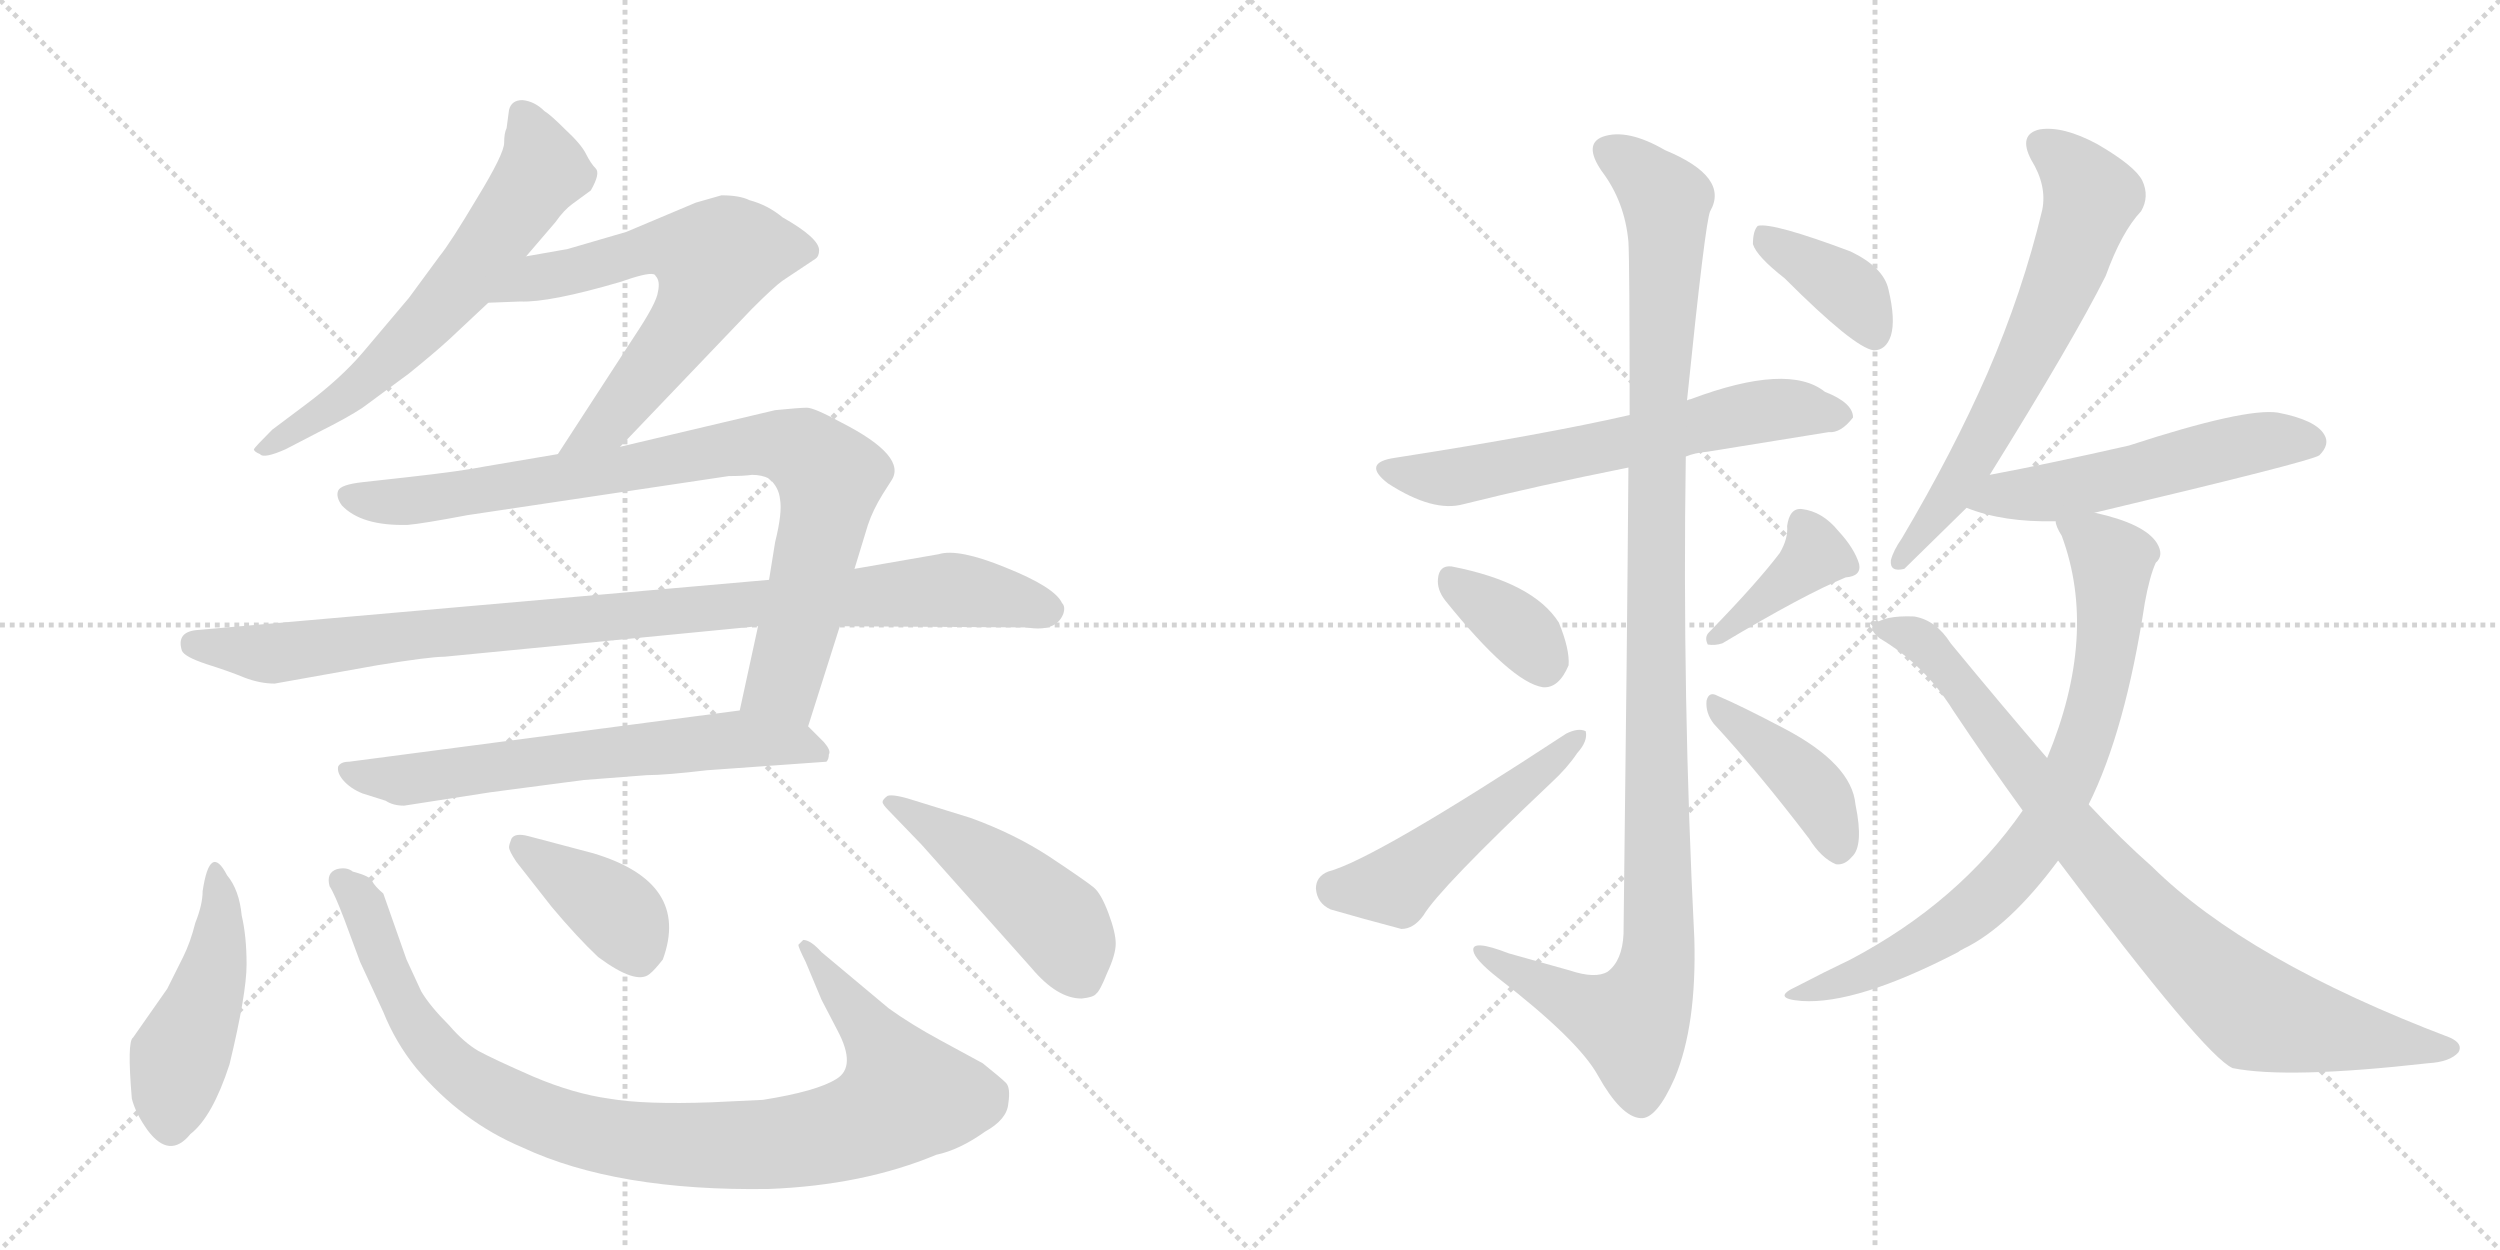 <svg version="1.1" viewBox="0 0 2048 1024" xmlns="http://www.w3.org/2000/svg">
  <g stroke="lightgray" stroke-dasharray="1,1" stroke-width="1" transform="scale(4, 4)">
    <line x1="0" y1="0" x2="256" y2="256"></line>
    <line x1="256" y1="0" x2="0" y2="256"></line>
    <line x1="128" y1="0" x2="128" y2="256"></line>
    <line x1="0" y1="128" x2="256" y2="128"></line>
    <line x1="256" y1="0" x2="512" y2="256"></line>
    <line x1="512" y1="0" x2="256" y2="256"></line>
    <line x1="384" y1="0" x2="384" y2="256"></line>
    <line x1="256" y1="128" x2="512" y2="128"></line>
  </g>
<g transform="scale(1, -1) translate(0, -850)">
   <style type="text/css">
    @keyframes keyframes0 {
      from {
       stroke: black;
       stroke-dashoffset: 633;
       stroke-width: 128;
       }
       67% {
       animation-timing-function: step-end;
       stroke: black;
       stroke-dashoffset: 0;
       stroke-width: 128;
       }
       to {
       stroke: black;
       stroke-width: 1024;
       }
       }
       #make-me-a-hanzi-animation-0 {
         animation: keyframes0 0.765s both;
         animation-delay: 0s;
         animation-timing-function: linear;
       }
    @keyframes keyframes1 {
      from {
       stroke: black;
       stroke-dashoffset: 645;
       stroke-width: 128;
       }
       68% {
       animation-timing-function: step-end;
       stroke: black;
       stroke-dashoffset: 0;
       stroke-width: 128;
       }
       to {
       stroke: black;
       stroke-width: 1024;
       }
       }
       #make-me-a-hanzi-animation-1 {
         animation: keyframes1 0.775s both;
         animation-delay: 0.765s;
         animation-timing-function: linear;
       }
    @keyframes keyframes2 {
      from {
       stroke: black;
       stroke-dashoffset: 869;
       stroke-width: 128;
       }
       74% {
       animation-timing-function: step-end;
       stroke: black;
       stroke-dashoffset: 0;
       stroke-width: 128;
       }
       to {
       stroke: black;
       stroke-width: 1024;
       }
       }
       #make-me-a-hanzi-animation-2 {
         animation: keyframes2 0.957s both;
         animation-delay: 1.54s;
         animation-timing-function: linear;
       }
    @keyframes keyframes3 {
      from {
       stroke: black;
       stroke-dashoffset: 960;
       stroke-width: 128;
       }
       76% {
       animation-timing-function: step-end;
       stroke: black;
       stroke-dashoffset: 0;
       stroke-width: 128;
       }
       to {
       stroke: black;
       stroke-width: 1024;
       }
       }
       #make-me-a-hanzi-animation-3 {
         animation: keyframes3 1.031s both;
         animation-delay: 2.497s;
         animation-timing-function: linear;
       }
    @keyframes keyframes4 {
      from {
       stroke: black;
       stroke-dashoffset: 647;
       stroke-width: 128;
       }
       68% {
       animation-timing-function: step-end;
       stroke: black;
       stroke-dashoffset: 0;
       stroke-width: 128;
       }
       to {
       stroke: black;
       stroke-width: 1024;
       }
       }
       #make-me-a-hanzi-animation-4 {
         animation: keyframes4 0.777s both;
         animation-delay: 3.528s;
         animation-timing-function: linear;
       }
    @keyframes keyframes5 {
      from {
       stroke: black;
       stroke-dashoffset: 464;
       stroke-width: 128;
       }
       60% {
       animation-timing-function: step-end;
       stroke: black;
       stroke-dashoffset: 0;
       stroke-width: 128;
       }
       to {
       stroke: black;
       stroke-width: 1024;
       }
       }
       #make-me-a-hanzi-animation-5 {
         animation: keyframes5 0.628s both;
         animation-delay: 4.305s;
         animation-timing-function: linear;
       }
    @keyframes keyframes6 {
      from {
       stroke: black;
       stroke-dashoffset: 976;
       stroke-width: 128;
       }
       76% {
       animation-timing-function: step-end;
       stroke: black;
       stroke-dashoffset: 0;
       stroke-width: 128;
       }
       to {
       stroke: black;
       stroke-width: 1024;
       }
       }
       #make-me-a-hanzi-animation-6 {
         animation: keyframes6 1.044s both;
         animation-delay: 4.933s;
         animation-timing-function: linear;
       }
    @keyframes keyframes7 {
      from {
       stroke: black;
       stroke-dashoffset: 392;
       stroke-width: 128;
       }
       56% {
       animation-timing-function: step-end;
       stroke: black;
       stroke-dashoffset: 0;
       stroke-width: 128;
       }
       to {
       stroke: black;
       stroke-width: 1024;
       }
       }
       #make-me-a-hanzi-animation-7 {
         animation: keyframes7 0.569s both;
         animation-delay: 5.977s;
         animation-timing-function: linear;
       }
    @keyframes keyframes8 {
      from {
       stroke: black;
       stroke-dashoffset: 477;
       stroke-width: 128;
       }
       61% {
       animation-timing-function: step-end;
       stroke: black;
       stroke-dashoffset: 0;
       stroke-width: 128;
       }
       to {
       stroke: black;
       stroke-width: 1024;
       }
       }
       #make-me-a-hanzi-animation-8 {
         animation: keyframes8 0.638s both;
         animation-delay: 6.546s;
         animation-timing-function: linear;
       }
    @keyframes keyframes9 {
      from {
       stroke: black;
       stroke-dashoffset: 631;
       stroke-width: 128;
       }
       67% {
       animation-timing-function: step-end;
       stroke: black;
       stroke-dashoffset: 0;
       stroke-width: 128;
       }
       to {
       stroke: black;
       stroke-width: 1024;
       }
       }
       #make-me-a-hanzi-animation-9 {
         animation: keyframes9 0.764s both;
         animation-delay: 7.184s;
         animation-timing-function: linear;
       }
    @keyframes keyframes10 {
      from {
       stroke: black;
       stroke-dashoffset: 1132;
       stroke-width: 128;
       }
       79% {
       animation-timing-function: step-end;
       stroke: black;
       stroke-dashoffset: 0;
       stroke-width: 128;
       }
       to {
       stroke: black;
       stroke-width: 1024;
       }
       }
       #make-me-a-hanzi-animation-10 {
         animation: keyframes10 1.171s both;
         animation-delay: 7.948s;
         animation-timing-function: linear;
       }
    @keyframes keyframes11 {
      from {
       stroke: black;
       stroke-dashoffset: 358;
       stroke-width: 128;
       }
       54% {
       animation-timing-function: step-end;
       stroke: black;
       stroke-dashoffset: 0;
       stroke-width: 128;
       }
       to {
       stroke: black;
       stroke-width: 1024;
       }
       }
       #make-me-a-hanzi-animation-11 {
         animation: keyframes11 0.541s both;
         animation-delay: 9.119s;
         animation-timing-function: linear;
       }
    @keyframes keyframes12 {
      from {
       stroke: black;
       stroke-dashoffset: 503;
       stroke-width: 128;
       }
       62% {
       animation-timing-function: step-end;
       stroke: black;
       stroke-dashoffset: 0;
       stroke-width: 128;
       }
       to {
       stroke: black;
       stroke-width: 1024;
       }
       }
       #make-me-a-hanzi-animation-12 {
         animation: keyframes12 0.659s both;
         animation-delay: 9.66s;
         animation-timing-function: linear;
       }
    @keyframes keyframes13 {
      from {
       stroke: black;
       stroke-dashoffset: 390;
       stroke-width: 128;
       }
       56% {
       animation-timing-function: step-end;
       stroke: black;
       stroke-dashoffset: 0;
       stroke-width: 128;
       }
       to {
       stroke: black;
       stroke-width: 1024;
       }
       }
       #make-me-a-hanzi-animation-13 {
         animation: keyframes13 0.567s both;
         animation-delay: 10.319s;
         animation-timing-function: linear;
       }
    @keyframes keyframes14 {
      from {
       stroke: black;
       stroke-dashoffset: 414;
       stroke-width: 128;
       }
       57% {
       animation-timing-function: step-end;
       stroke: black;
       stroke-dashoffset: 0;
       stroke-width: 128;
       }
       to {
       stroke: black;
       stroke-width: 1024;
       }
       }
       #make-me-a-hanzi-animation-14 {
         animation: keyframes14 0.587s both;
         animation-delay: 10.887s;
         animation-timing-function: linear;
       }
    @keyframes keyframes15 {
      from {
       stroke: black;
       stroke-dashoffset: 382;
       stroke-width: 128;
       }
       55% {
       animation-timing-function: step-end;
       stroke: black;
       stroke-dashoffset: 0;
       stroke-width: 128;
       }
       to {
       stroke: black;
       stroke-width: 1024;
       }
       }
       #make-me-a-hanzi-animation-15 {
         animation: keyframes15 0.561s both;
         animation-delay: 11.474s;
         animation-timing-function: linear;
       }
    @keyframes keyframes16 {
      from {
       stroke: black;
       stroke-dashoffset: 649;
       stroke-width: 128;
       }
       68% {
       animation-timing-function: step-end;
       stroke: black;
       stroke-dashoffset: 0;
       stroke-width: 128;
       }
       to {
       stroke: black;
       stroke-width: 1024;
       }
       }
       #make-me-a-hanzi-animation-16 {
         animation: keyframes16 0.778s both;
         animation-delay: 12.035s;
         animation-timing-function: linear;
       }
    @keyframes keyframes17 {
      from {
       stroke: black;
       stroke-dashoffset: 539;
       stroke-width: 128;
       }
       64% {
       animation-timing-function: step-end;
       stroke: black;
       stroke-dashoffset: 0;
       stroke-width: 128;
       }
       to {
       stroke: black;
       stroke-width: 1024;
       }
       }
       #make-me-a-hanzi-animation-17 {
         animation: keyframes17 0.689s both;
         animation-delay: 12.813s;
         animation-timing-function: linear;
       }
    @keyframes keyframes18 {
      from {
       stroke: black;
       stroke-dashoffset: 775;
       stroke-width: 128;
       }
       72% {
       animation-timing-function: step-end;
       stroke: black;
       stroke-dashoffset: 0;
       stroke-width: 128;
       }
       to {
       stroke: black;
       stroke-width: 1024;
       }
       }
       #make-me-a-hanzi-animation-18 {
         animation: keyframes18 0.881s both;
         animation-delay: 13.501s;
         animation-timing-function: linear;
       }
    @keyframes keyframes19 {
      from {
       stroke: black;
       stroke-dashoffset: 860;
       stroke-width: 128;
       }
       74% {
       animation-timing-function: step-end;
       stroke: black;
       stroke-dashoffset: 0;
       stroke-width: 128;
       }
       to {
       stroke: black;
       stroke-width: 1024;
       }
       }
       #make-me-a-hanzi-animation-19 {
         animation: keyframes19 0.95s both;
         animation-delay: 14.382s;
         animation-timing-function: linear;
       }
</style>
<path d="M 431 640 L 455 668 Q 462 678 469 683 L 484 694 Q 492 708 488 712 Q 484 716 480 724 Q 476 732 463 744 Q 451 756 446 759 Q 438 767 428 768 Q 419 768 417 760 L 415 745 Q 413 741 413 733 Q 413 724 391 688 Q 369 651 360 640 L 335 606 L 297 561 Q 279 540 251 519 L 223 498 Q 209 484 208 482 Q 208 480 213 478 Q 216 474 234 482 L 261 496 Q 285 508 297 516 L 335 544 Q 356 561 368 572 L 400 602 L 431 640 Z" fill="lightgray"></path> 
<path d="M 508 484 L 616 597 Q 634 615 641 620 L 668 638 Q 671 640 671 645 Q 671 655 641 672 Q 629 682 614 686 Q 606 690 591 690 L 570 684 L 513 660 L 465 646 L 431 640 C 401 635 370 601 400 602 L 426 603 Q 450 602 508 619 L 517 622 Q 536 628 537 624 Q 541 620 539 611 Q 538 602 520 575 L 457 478 C 441 453 487 462 508 484 Z" fill="lightgray"></path> 
<path d="M 621 337 L 606 268 C 600 239 653 226 662 255 L 688 337 L 700 384 L 711 420 Q 715 432 723 445 L 730 456 Q 744 476 689 504 Q 667 516 661 516 Q 655 516 635 514 L 508 484 L 457 478 L 398 468 Q 378 464 333 459 L 297 455 Q 279 453 277 448 Q 275 443 280 436 Q 296 419 334 420 Q 346 421 383 428 L 597 460 Q 609 460 616 461 Q 624 461 630 458 Q 638 451 639 441 Q 641 430 635 406 L 630 375 L 621 337 Z" fill="lightgray"></path> 
<path d="M 225 290 L 309 305 Q 352 312 364 312 L 621 337 L 688 337 L 841 336 Q 865 332 871 347 Q 873 353 870 356 Q 864 369 824 385 Q 785 401 769 396 L 700 384 L 630 375 L 163 334 Q 144 333 149 317 Q 151 312 169 306 Q 188 300 200 295 Q 213 290 225 290 Z" fill="lightgray"></path> 
<path d="M 606 268 L 286 226 Q 279 226 277 222 Q 276 217 281 211 Q 287 204 297 200 L 316 194 Q 322 190 331 190 L 402 201 L 478 211 L 530 215 Q 545 215 579 219 L 677 226 Q 679 228 679 232 Q 681 235 675 242 L 662 255 C 644 273 636 272 606 268 Z" fill="lightgray"></path> 
<path d="M 198 100 Q 196 121 186 133 Q 172 160 166 120 Q 166 109 160 94 Q 156 78 150 66 L 137 40 L 109 0 Q 104 -3 108 -50 Q 111 -62 121 -76 Q 139 -100 156 -79 Q 174 -65 188 -22 Q 202 36 202 60 Q 202 83 198 100 Z" fill="lightgray"></path> 
<path d="M 625 -51 L 583 -53 Q 528 -55 499 -50 Q 470 -46 437 -32 Q 405 -18 392 -11 Q 380 -4 368 10 Q 352 26 345 38 L 333 64 L 314 118 Q 307 124 305 128 Q 304 132 289 136 Q 284 140 276 138 Q 267 135 270 124 Q 274 118 282 97 L 295 62 L 314 21 Q 324 -4 341 -25 Q 378 -69 428 -90 Q 505 -126 630 -124 Q 707 -121 767 -96 Q 786 -92 807 -77 Q 825 -67 826 -54 Q 828 -41 824 -37 Q 820 -33 805 -21 L 770 -2 Q 746 11 728 24 L 673 70 Q 664 80 658 80 L 654 76 Q 654 74 660 62 L 673 31 L 686 6 Q 702 -24 685 -34 Q 669 -44 625 -51 Z" fill="lightgray"></path> 
<path d="M 423 144 L 452 107 Q 473 82 490 66 Q 521 43 532 52 Q 536 55 543 64 Q 566 127 486 151 L 433 165 Q 422 168 419 163 Q 417 158 417 156 Q 417 153 423 144 Z" fill="lightgray"></path> 
<path d="M 795 180 L 753 193 Q 732 200 727 198 Q 723 195 723 193 Q 723 191 728 186 L 755 158 L 845 57 Q 866 32 886 32 Q 896 33 898 36 Q 901 38 907 53 Q 914 68 914 77 Q 914 86 908 102 Q 902 118 896 123 Q 890 128 860 148 Q 831 167 795 180 Z" fill="lightgray"></path> 
<path d="M 1381 476 Q 1388 479 1399 480 Q 1454 489 1498 496 Q 1508 495 1518 508 Q 1518 520 1495 529 Q 1465 553 1385 523 Q 1384 523 1382 522 L 1335 510 Q 1265 494 1143 475 Q 1115 471 1137 454 Q 1174 430 1199 437 Q 1259 452 1334 467 L 1381 476 Z" fill="lightgray"></path> 
<path d="M 1334 467 Q 1333 328 1330 85 Q 1329 63 1317 54 Q 1307 48 1286 55 Q 1261 62 1236 69 Q 1205 81 1207 71 Q 1208 64 1227 49 Q 1293 -2 1309 -31 Q 1328 -65 1344 -66 Q 1357 -67 1372 -33 Q 1390 10 1388 81 Q 1378 279 1381 476 L 1382 522 Q 1397 669 1401 677 Q 1417 705 1364 727 Q 1333 745 1313 738 Q 1297 732 1312 710 Q 1331 685 1334 652 Q 1335 636 1335 510 L 1334 467 Z" fill="lightgray"></path> 
<path d="M 1184 358 Q 1238 291 1264 287 Q 1277 286 1285 305 Q 1286 318 1277 340 Q 1256 373 1189 386 Q 1179 387 1178 376 Q 1177 367 1184 358 Z" fill="lightgray"></path> 
<path d="M 1088 136 Q 1078 132 1078 122 Q 1079 110 1090 105 Q 1114 98 1148 89 Q 1158 89 1166 100 Q 1179 122 1271 209 Q 1284 221 1292 233 Q 1301 243 1299 251 Q 1293 254 1283 249 Q 1126 146 1088 136 Z" fill="lightgray"></path> 
<path d="M 1458 397 Q 1439 372 1400 332 Q 1396 328 1399 322 Q 1405 321 1411 323 Q 1478 363 1512 377 Q 1525 378 1523 388 Q 1519 401 1506 415 Q 1493 431 1476 433 Q 1466 434 1464 419 Q 1465 409 1458 397 Z" fill="lightgray"></path> 
<path d="M 1404 257 Q 1440 218 1482 163 Q 1492 147 1504 142 Q 1511 141 1517 148 Q 1527 157 1520 191 Q 1517 224 1462 253 Q 1426 272 1407 280 Q 1400 284 1398 276 Q 1397 266 1404 257 Z" fill="lightgray"></path> 
<path d="M 1462 622 Q 1519 565 1535 563 Q 1545 563 1549 575 Q 1553 588 1547 613 Q 1543 631 1516 644 Q 1452 668 1440 665 Q 1436 661 1436 650 Q 1439 640 1462 622 Z" fill="lightgray"></path> 
<path d="M 1630 461 Q 1699 572 1725 624 Q 1738 660 1754 677 Q 1761 689 1755 702 Q 1749 714 1718 732 Q 1690 747 1671 744 Q 1653 740 1664 719 Q 1677 698 1673 678 Q 1657 611 1628 544 Q 1600 480 1558 409 Q 1551 399 1549 391 Q 1548 381 1560 384 L 1611 434 L 1630 461 Z" fill="lightgray"></path> 
<path d="M 1716 430 Q 1893 472 1900 477 Q 1909 486 1904 494 Q 1897 506 1866 512 Q 1839 516 1744 485 Q 1678 470 1630 461 C 1601 455 1583 444 1611 434 Q 1641 422 1684 423 L 1716 430 Z" fill="lightgray"></path> 
<path d="M 1711 191 Q 1741 251 1757 356 Q 1761 378 1766 389 Q 1773 395 1767 405 Q 1757 421 1716 430 C 1687 438 1677 440 1684 423 Q 1684 419 1689 411 Q 1719 330 1677 229 L 1657 186 Q 1605 111 1516 64 Q 1495 54 1472 42 Q 1450 32 1476 30 Q 1521 27 1604 70 Q 1605 71 1609 73 Q 1646 91 1686 145 L 1711 191 Z" fill="lightgray"></path> 
<path d="M 1686 145 Q 1806 -15 1829 -25 Q 1874 -34 1989 -21 Q 2007 -20 2014 -12 Q 2018 -5 2007 0 Q 1841 63 1763 140 Q 1738 162 1711 191 L 1677 229 Q 1640 272 1598 323 Q 1586 342 1568 345 Q 1543 346 1535 338 Q 1531 334 1540 327 Q 1577 305 1600 268 Q 1628 226 1657 186 L 1686 145 Z" fill="lightgray"></path> 
      <clipPath id="make-me-a-hanzi-clip-0">
      <path d="M 431 640 L 455 668 Q 462 678 469 683 L 484 694 Q 492 708 488 712 Q 484 716 480 724 Q 476 732 463 744 Q 451 756 446 759 Q 438 767 428 768 Q 419 768 417 760 L 415 745 Q 413 741 413 733 Q 413 724 391 688 Q 369 651 360 640 L 335 606 L 297 561 Q 279 540 251 519 L 223 498 Q 209 484 208 482 Q 208 480 213 478 Q 216 474 234 482 L 261 496 Q 285 508 297 516 L 335 544 Q 356 561 368 572 L 400 602 L 431 640 Z" fill="lightgray"></path>
      </clipPath>
      <path clip-path="url(#make-me-a-hanzi-clip-0)" d="M 429 755 L 445 711 L 383 624 L 284 526 L 212 482 " fill="none" id="make-me-a-hanzi-animation-0" stroke-dasharray="505 1010" stroke-linecap="round"></path>

      <clipPath id="make-me-a-hanzi-clip-1">
      <path d="M 508 484 L 616 597 Q 634 615 641 620 L 668 638 Q 671 640 671 645 Q 671 655 641 672 Q 629 682 614 686 Q 606 690 591 690 L 570 684 L 513 660 L 465 646 L 431 640 C 401 635 370 601 400 602 L 426 603 Q 450 602 508 619 L 517 622 Q 536 628 537 624 Q 541 620 539 611 Q 538 602 520 575 L 457 478 C 441 453 487 462 508 484 Z" fill="lightgray"></path>
      </clipPath>
      <path clip-path="url(#make-me-a-hanzi-clip-1)" d="M 406 605 L 441 623 L 494 633 L 527 646 L 561 646 L 585 636 L 566 590 L 509 516 L 463 483 " fill="none" id="make-me-a-hanzi-animation-1" stroke-dasharray="517 1034" stroke-linecap="round"></path>

      <clipPath id="make-me-a-hanzi-clip-2">
      <path d="M 621 337 L 606 268 C 600 239 653 226 662 255 L 688 337 L 700 384 L 711 420 Q 715 432 723 445 L 730 456 Q 744 476 689 504 Q 667 516 661 516 Q 655 516 635 514 L 508 484 L 457 478 L 398 468 Q 378 464 333 459 L 297 455 Q 279 453 277 448 Q 275 443 280 436 Q 296 419 334 420 Q 346 421 383 428 L 597 460 Q 609 460 616 461 Q 624 461 630 458 Q 638 451 639 441 Q 641 430 635 406 L 630 375 L 621 337 Z" fill="lightgray"></path>
      </clipPath>
      <path clip-path="url(#make-me-a-hanzi-clip-2)" d="M 285 444 L 329 439 L 619 486 L 657 481 L 680 458 L 672 412 L 642 291 L 615 273 " fill="none" id="make-me-a-hanzi-animation-2" stroke-dasharray="741 1482" stroke-linecap="round"></path>

      <clipPath id="make-me-a-hanzi-clip-3">
      <path d="M 225 290 L 309 305 Q 352 312 364 312 L 621 337 L 688 337 L 841 336 Q 865 332 871 347 Q 873 353 870 356 Q 864 369 824 385 Q 785 401 769 396 L 700 384 L 630 375 L 163 334 Q 144 333 149 317 Q 151 312 169 306 Q 188 300 200 295 Q 213 290 225 290 Z" fill="lightgray"></path>
      </clipPath>
      <path clip-path="url(#make-me-a-hanzi-clip-3)" d="M 159 322 L 228 315 L 375 334 L 777 367 L 858 350 " fill="none" id="make-me-a-hanzi-animation-3" stroke-dasharray="832 1664" stroke-linecap="round"></path>

      <clipPath id="make-me-a-hanzi-clip-4">
      <path d="M 606 268 L 286 226 Q 279 226 277 222 Q 276 217 281 211 Q 287 204 297 200 L 316 194 Q 322 190 331 190 L 402 201 L 478 211 L 530 215 Q 545 215 579 219 L 677 226 Q 679 228 679 232 Q 681 235 675 242 L 662 255 C 644 273 636 272 606 268 Z" fill="lightgray"></path>
      </clipPath>
      <path clip-path="url(#make-me-a-hanzi-clip-4)" d="M 284 218 L 335 211 L 608 245 L 651 241 L 670 232 " fill="none" id="make-me-a-hanzi-animation-4" stroke-dasharray="519 1038" stroke-linecap="round"></path>

      <clipPath id="make-me-a-hanzi-clip-5">
      <path d="M 198 100 Q 196 121 186 133 Q 172 160 166 120 Q 166 109 160 94 Q 156 78 150 66 L 137 40 L 109 0 Q 104 -3 108 -50 Q 111 -62 121 -76 Q 139 -100 156 -79 Q 174 -65 188 -22 Q 202 36 202 60 Q 202 83 198 100 Z" fill="lightgray"></path>
      </clipPath>
      <path clip-path="url(#make-me-a-hanzi-clip-5)" d="M 173 130 L 181 104 L 178 67 L 147 -17 L 140 -71 " fill="none" id="make-me-a-hanzi-animation-5" stroke-dasharray="336 672" stroke-linecap="round"></path>

      <clipPath id="make-me-a-hanzi-clip-6">
      <path d="M 625 -51 L 583 -53 Q 528 -55 499 -50 Q 470 -46 437 -32 Q 405 -18 392 -11 Q 380 -4 368 10 Q 352 26 345 38 L 333 64 L 314 118 Q 307 124 305 128 Q 304 132 289 136 Q 284 140 276 138 Q 267 135 270 124 Q 274 118 282 97 L 295 62 L 314 21 Q 324 -4 341 -25 Q 378 -69 428 -90 Q 505 -126 630 -124 Q 707 -121 767 -96 Q 786 -92 807 -77 Q 825 -67 826 -54 Q 828 -41 824 -37 Q 820 -33 805 -21 L 770 -2 Q 746 11 728 24 L 673 70 Q 664 80 658 80 L 654 76 Q 654 74 660 62 L 673 31 L 686 6 Q 702 -24 685 -34 Q 669 -44 625 -51 Z" fill="lightgray"></path>
      </clipPath>
      <path clip-path="url(#make-me-a-hanzi-clip-6)" d="M 281 128 L 299 105 L 333 22 L 362 -17 L 408 -50 L 494 -81 L 585 -89 L 652 -85 L 708 -71 L 742 -48 L 718 -1 L 660 74 " fill="none" id="make-me-a-hanzi-animation-6" stroke-dasharray="848 1696" stroke-linecap="round"></path>

      <clipPath id="make-me-a-hanzi-clip-7">
      <path d="M 423 144 L 452 107 Q 473 82 490 66 Q 521 43 532 52 Q 536 55 543 64 Q 566 127 486 151 L 433 165 Q 422 168 419 163 Q 417 158 417 156 Q 417 153 423 144 Z" fill="lightgray"></path>
      </clipPath>
      <path clip-path="url(#make-me-a-hanzi-clip-7)" d="M 427 157 L 506 102 L 523 66 " fill="none" id="make-me-a-hanzi-animation-7" stroke-dasharray="264 528" stroke-linecap="round"></path>

      <clipPath id="make-me-a-hanzi-clip-8">
      <path d="M 795 180 L 753 193 Q 732 200 727 198 Q 723 195 723 193 Q 723 191 728 186 L 755 158 L 845 57 Q 866 32 886 32 Q 896 33 898 36 Q 901 38 907 53 Q 914 68 914 77 Q 914 86 908 102 Q 902 118 896 123 Q 890 128 860 148 Q 831 167 795 180 Z" fill="lightgray"></path>
      </clipPath>
      <path clip-path="url(#make-me-a-hanzi-clip-8)" d="M 729 192 L 805 146 L 861 99 L 874 83 L 888 47 " fill="none" id="make-me-a-hanzi-animation-8" stroke-dasharray="349 698" stroke-linecap="round"></path>

      <clipPath id="make-me-a-hanzi-clip-9">
      <path d="M 1381 476 Q 1388 479 1399 480 Q 1454 489 1498 496 Q 1508 495 1518 508 Q 1518 520 1495 529 Q 1465 553 1385 523 Q 1384 523 1382 522 L 1335 510 Q 1265 494 1143 475 Q 1115 471 1137 454 Q 1174 430 1199 437 Q 1259 452 1334 467 L 1381 476 Z" fill="lightgray"></path>
      </clipPath>
      <path clip-path="url(#make-me-a-hanzi-clip-9)" d="M 1138 465 L 1185 458 L 1440 513 L 1507 510 " fill="none" id="make-me-a-hanzi-animation-9" stroke-dasharray="503 1006" stroke-linecap="round"></path>

      <clipPath id="make-me-a-hanzi-clip-10">
      <path d="M 1334 467 Q 1333 328 1330 85 Q 1329 63 1317 54 Q 1307 48 1286 55 Q 1261 62 1236 69 Q 1205 81 1207 71 Q 1208 64 1227 49 Q 1293 -2 1309 -31 Q 1328 -65 1344 -66 Q 1357 -67 1372 -33 Q 1390 10 1388 81 Q 1378 279 1381 476 L 1382 522 Q 1397 669 1401 677 Q 1417 705 1364 727 Q 1333 745 1313 738 Q 1297 732 1312 710 Q 1331 685 1334 652 Q 1335 636 1335 510 L 1334 467 Z" fill="lightgray"></path>
      </clipPath>
      <path clip-path="url(#make-me-a-hanzi-clip-10)" d="M 1320 724 L 1345 708 L 1365 685 L 1357 523 L 1359 72 L 1353 42 L 1337 11 L 1307 20 L 1213 69 " fill="none" id="make-me-a-hanzi-animation-10" stroke-dasharray="1004 2008" stroke-linecap="round"></path>

      <clipPath id="make-me-a-hanzi-clip-11">
      <path d="M 1184 358 Q 1238 291 1264 287 Q 1277 286 1285 305 Q 1286 318 1277 340 Q 1256 373 1189 386 Q 1179 387 1178 376 Q 1177 367 1184 358 Z" fill="lightgray"></path>
      </clipPath>
      <path clip-path="url(#make-me-a-hanzi-clip-11)" d="M 1191 373 L 1246 332 L 1265 304 " fill="none" id="make-me-a-hanzi-animation-11" stroke-dasharray="230 460" stroke-linecap="round"></path>

      <clipPath id="make-me-a-hanzi-clip-12">
      <path d="M 1088 136 Q 1078 132 1078 122 Q 1079 110 1090 105 Q 1114 98 1148 89 Q 1158 89 1166 100 Q 1179 122 1271 209 Q 1284 221 1292 233 Q 1301 243 1299 251 Q 1293 254 1283 249 Q 1126 146 1088 136 Z" fill="lightgray"></path>
      </clipPath>
      <path clip-path="url(#make-me-a-hanzi-clip-12)" d="M 1092 122 L 1143 124 L 1295 247 " fill="none" id="make-me-a-hanzi-animation-12" stroke-dasharray="375 750" stroke-linecap="round"></path>

      <clipPath id="make-me-a-hanzi-clip-13">
      <path d="M 1458 397 Q 1439 372 1400 332 Q 1396 328 1399 322 Q 1405 321 1411 323 Q 1478 363 1512 377 Q 1525 378 1523 388 Q 1519 401 1506 415 Q 1493 431 1476 433 Q 1466 434 1464 419 Q 1465 409 1458 397 Z" fill="lightgray"></path>
      </clipPath>
      <path clip-path="url(#make-me-a-hanzi-clip-13)" d="M 1476 421 L 1486 404 L 1484 393 L 1405 326 " fill="none" id="make-me-a-hanzi-animation-13" stroke-dasharray="262 524" stroke-linecap="round"></path>

      <clipPath id="make-me-a-hanzi-clip-14">
      <path d="M 1404 257 Q 1440 218 1482 163 Q 1492 147 1504 142 Q 1511 141 1517 148 Q 1527 157 1520 191 Q 1517 224 1462 253 Q 1426 272 1407 280 Q 1400 284 1398 276 Q 1397 266 1404 257 Z" fill="lightgray"></path>
      </clipPath>
      <path clip-path="url(#make-me-a-hanzi-clip-14)" d="M 1405 272 L 1481 209 L 1500 178 L 1505 156 " fill="none" id="make-me-a-hanzi-animation-14" stroke-dasharray="286 572" stroke-linecap="round"></path>

      <clipPath id="make-me-a-hanzi-clip-15">
      <path d="M 1462 622 Q 1519 565 1535 563 Q 1545 563 1549 575 Q 1553 588 1547 613 Q 1543 631 1516 644 Q 1452 668 1440 665 Q 1436 661 1436 650 Q 1439 640 1462 622 Z" fill="lightgray"></path>
      </clipPath>
      <path clip-path="url(#make-me-a-hanzi-clip-15)" d="M 1444 656 L 1517 610 L 1536 575 " fill="none" id="make-me-a-hanzi-animation-15" stroke-dasharray="254 508" stroke-linecap="round"></path>

      <clipPath id="make-me-a-hanzi-clip-16">
      <path d="M 1630 461 Q 1699 572 1725 624 Q 1738 660 1754 677 Q 1761 689 1755 702 Q 1749 714 1718 732 Q 1690 747 1671 744 Q 1653 740 1664 719 Q 1677 698 1673 678 Q 1657 611 1628 544 Q 1600 480 1558 409 Q 1551 399 1549 391 Q 1548 381 1560 384 L 1611 434 L 1630 461 Z" fill="lightgray"></path>
      </clipPath>
      <path clip-path="url(#make-me-a-hanzi-clip-16)" d="M 1673 730 L 1709 698 L 1711 681 L 1691 624 L 1630 498 L 1558 393 " fill="none" id="make-me-a-hanzi-animation-16" stroke-dasharray="521 1042" stroke-linecap="round"></path>

      <clipPath id="make-me-a-hanzi-clip-17">
      <path d="M 1716 430 Q 1893 472 1900 477 Q 1909 486 1904 494 Q 1897 506 1866 512 Q 1839 516 1744 485 Q 1678 470 1630 461 C 1601 455 1583 444 1611 434 Q 1641 422 1684 423 L 1716 430 Z" fill="lightgray"></path>
      </clipPath>
      <path clip-path="url(#make-me-a-hanzi-clip-17)" d="M 1618 435 L 1641 445 L 1725 455 L 1846 487 L 1894 487 " fill="none" id="make-me-a-hanzi-animation-17" stroke-dasharray="411 822" stroke-linecap="round"></path>

      <clipPath id="make-me-a-hanzi-clip-18">
      <path d="M 1711 191 Q 1741 251 1757 356 Q 1761 378 1766 389 Q 1773 395 1767 405 Q 1757 421 1716 430 C 1687 438 1677 440 1684 423 Q 1684 419 1689 411 Q 1719 330 1677 229 L 1657 186 Q 1605 111 1516 64 Q 1495 54 1472 42 Q 1450 32 1476 30 Q 1521 27 1604 70 Q 1605 71 1609 73 Q 1646 91 1686 145 L 1711 191 Z" fill="lightgray"></path>
      </clipPath>
      <path clip-path="url(#make-me-a-hanzi-clip-18)" d="M 1691 419 L 1719 404 L 1730 391 L 1730 369 L 1716 268 L 1676 173 L 1641 128 L 1586 83 L 1526 52 L 1481 38 " fill="none" id="make-me-a-hanzi-animation-18" stroke-dasharray="647 1294" stroke-linecap="round"></path>

      <clipPath id="make-me-a-hanzi-clip-19">
      <path d="M 1686 145 Q 1806 -15 1829 -25 Q 1874 -34 1989 -21 Q 2007 -20 2014 -12 Q 2018 -5 2007 0 Q 1841 63 1763 140 Q 1738 162 1711 191 L 1677 229 Q 1640 272 1598 323 Q 1586 342 1568 345 Q 1543 346 1535 338 Q 1531 334 1540 327 Q 1577 305 1600 268 Q 1628 226 1657 186 L 1686 145 Z" fill="lightgray"></path>
      </clipPath>
      <path clip-path="url(#make-me-a-hanzi-clip-19)" d="M 1542 335 L 1561 332 L 1581 318 L 1714 148 L 1837 28 L 1891 9 L 2005 -9 " fill="none" id="make-me-a-hanzi-animation-19" stroke-dasharray="732 1464" stroke-linecap="round"></path>

</g>
</svg>
